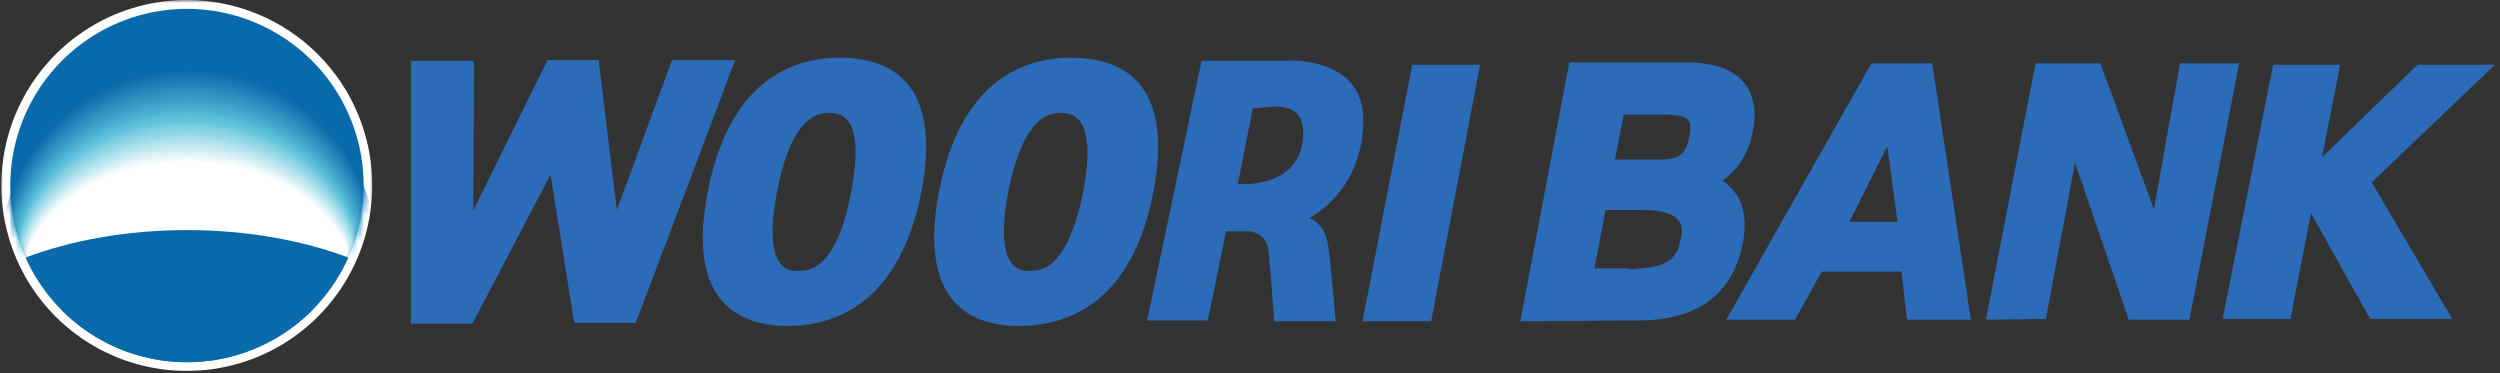 <svg viewBox="0 0 402 60" fill="none" xmlns="http://www.w3.org/2000/svg">
<rect x="0" y="0" width="402" height="60" fill="#333333" stroke="none"/>
<g clip-path="url(#clip0_1_310)">
<mask id="mask0_1_310" style="mask-type:luminance" maskUnits="userSpaceOnUse" x="0" y="0" width="60" height="60">
<path d="M60 0H0V60H60V0Z" fill="white"/>
</mask>
<g mask="url(#mask0_1_310)">
<path d="M59.856 29.823C59.856 35.722 58.107 41.488 54.829 46.393C51.551 51.297 46.893 55.12 41.443 57.377C35.992 59.633 29.995 60.223 24.209 59.071C18.424 57.919 13.11 55.077 8.94 50.904C4.77 46.732 1.931 41.416 0.782 35.63C-0.367 29.844 0.226 23.847 2.486 18.398C4.746 12.949 8.571 8.293 13.478 5.018C18.384 1.743 24.152 -0.003 30.051 4.7915e-06C37.958 0.003 45.539 3.147 51.129 8.74C56.718 14.332 59.858 21.916 59.856 29.823Z" fill="white"/>
<path d="M30.072 58.246C35.691 58.245 41.182 56.577 45.853 53.455C50.525 50.332 54.165 45.894 56.314 40.703C58.463 35.511 59.025 29.799 57.928 24.289C56.831 18.778 54.125 13.717 50.152 9.744C46.178 5.771 41.116 3.066 35.606 1.97C30.095 0.874 24.383 1.436 19.192 3.586C14.001 5.736 9.564 9.377 6.442 14.049C3.32 18.72 1.653 24.212 1.652 29.831C1.65 33.563 2.384 37.26 3.812 40.708C5.24 44.157 7.333 47.29 9.973 49.929C12.612 52.568 15.746 54.661 19.194 56.088C22.643 57.515 26.34 58.249 30.072 58.246Z" fill="#0869AB"/>
<mask id="mask1_1_310" style="mask-type:luminance" maskUnits="userSpaceOnUse" x="1" y="1" width="58" height="58">
<path d="M1.652 29.844C1.651 35.462 3.317 40.955 6.437 45.627C9.558 50.299 13.994 53.94 19.184 56.091C24.375 58.242 30.086 58.805 35.597 57.71C41.108 56.615 46.17 53.91 50.143 49.938C54.116 45.965 56.822 40.904 57.919 35.394C59.016 29.884 58.455 24.172 56.305 18.981C54.156 13.79 50.516 9.353 45.845 6.231C41.174 3.109 35.682 1.442 30.063 1.441C26.333 1.44 22.639 2.174 19.192 3.6C15.745 5.027 12.613 7.119 9.974 9.757C7.336 12.394 5.243 15.526 3.815 18.972C2.387 22.419 1.652 26.113 1.652 29.844Z" fill="white"/>
</mask>
<g mask="url(#mask1_1_310)">
<path d="M30.313 43.534C42.811 43.534 53.501 47.024 58.103 51.963C59.668 48.336 60.474 44.426 60.469 40.475C60.469 24.16 46.948 10.969 30.313 10.969C13.678 10.969 0.177 24.173 0.177 40.483C0.177 44.431 0.983 48.338 2.548 51.963C7.141 47.028 17.844 43.534 30.313 43.534Z" fill="#0869AB"/>
<path d="M30.313 43.568C42.778 43.568 53.442 47.028 58.027 51.93C59.593 48.33 60.397 44.446 60.389 40.521C60.389 24.342 46.918 11.214 30.313 11.214C13.707 11.214 0.249 24.351 0.249 40.53C0.246 44.455 1.053 48.339 2.62 51.938C7.196 47.028 17.869 43.568 30.313 43.568Z" fill="#0D6BAD"/>
<path d="M30.313 43.597C42.748 43.597 53.383 47.032 57.959 51.883C59.517 48.32 60.318 44.473 60.313 40.584C60.313 24.528 46.876 11.472 30.313 11.472C13.749 11.472 0.313 24.541 0.313 40.589C0.313 44.477 1.119 48.322 2.679 51.883C7.238 47.028 17.89 43.597 30.3 43.597" fill="#0F6EAD"/>
<path d="M30.313 43.648C42.718 43.648 53.324 47.053 57.887 51.87C59.439 48.336 60.238 44.517 60.232 40.656C60.232 24.739 46.834 11.742 30.313 11.742C13.792 11.742 0.406 24.748 0.406 40.665C0.407 44.523 1.211 48.34 2.768 51.87C7.306 47.028 17.924 43.648 30.313 43.648Z" fill="#1270B0"/>
<path d="M30.313 43.648C42.684 43.648 53.269 47.028 57.816 51.803C59.359 48.302 60.153 44.517 60.148 40.69C60.148 24.904 46.779 11.958 30.3 11.958C13.821 11.958 0.469 24.896 0.469 40.69C0.469 44.516 1.269 48.3 2.818 51.799C7.365 47.028 17.949 43.648 30.313 43.648Z" fill="#1473B2"/>
<path d="M30.313 43.694C42.651 43.694 53.206 47.041 57.739 51.782C59.284 48.311 60.081 44.553 60.076 40.754C60.076 25.094 46.745 12.232 30.308 12.232C13.872 12.232 0.558 25.107 0.558 40.762C0.559 44.56 1.358 48.316 2.903 51.786C7.424 47.045 17.992 43.699 30.308 43.699" fill="#1775B2"/>
<path d="M30.313 43.724C42.621 43.724 53.13 47.045 57.672 51.752C59.212 48.311 60.007 44.583 60.004 40.813C60.004 25.289 46.703 12.503 30.313 12.503C13.922 12.503 0.638 25.314 0.638 40.838C0.64 44.607 1.436 48.333 2.975 51.773C7.492 47.07 18.025 43.745 30.313 43.745" fill="#1A78B5"/>
<path d="M30.287 43.758C42.562 43.758 53.062 47.049 57.575 51.71C59.109 48.299 59.899 44.599 59.89 40.859C59.89 25.466 46.627 12.731 30.275 12.731C13.922 12.731 0.697 25.479 0.697 40.872C0.697 44.61 1.493 48.304 3.034 51.71C7.538 47.062 18.047 43.758 30.296 43.758" fill="#1C7AB5"/>
<path d="M30.287 43.787C42.541 43.787 53.003 47.049 57.499 51.668C59.038 48.292 59.832 44.624 59.827 40.914C59.827 25.656 46.597 12.98 30.287 12.98C13.977 12.98 0.765 25.656 0.765 40.922C0.762 44.632 1.556 48.3 3.093 51.676C7.585 47.053 18.063 43.796 30.283 43.796" fill="#1C7DB8"/>
<path d="M30.283 43.821C42.494 43.821 52.939 47.058 57.427 51.638C58.958 48.293 59.749 44.657 59.746 40.977C59.746 25.846 46.547 13.234 30.283 13.234C14.02 13.234 0.837 25.855 0.837 40.977C0.837 44.657 1.63 48.292 3.161 51.638C7.644 47.058 18.101 43.821 30.283 43.821Z" fill="#1F80B8"/>
<path d="M30.279 43.851C42.461 43.851 52.88 47.058 57.355 51.596C58.882 48.283 59.67 44.679 59.666 41.032C59.666 26.032 46.508 13.487 30.279 13.487C14.049 13.487 0.908 26.041 0.908 41.037C0.91 44.684 1.701 48.288 3.228 51.6C7.699 47.062 18.127 43.855 30.27 43.855" fill="#2182BA"/>
<path d="M30.27 43.885C42.414 43.885 52.808 47.062 57.27 51.562C58.794 48.28 59.583 44.706 59.582 41.087C59.582 26.218 46.453 13.737 30.275 13.737C14.096 13.737 0.985 26.227 0.985 41.113C0.984 44.73 1.773 48.303 3.296 51.583C7.749 47.083 18.152 43.906 30.27 43.906" fill="#2485BA"/>
<path d="M30.27 43.914C42.385 43.914 52.749 47.062 57.199 51.52C58.721 48.269 59.507 44.723 59.501 41.134C59.501 26.4 46.403 13.986 30.275 13.986C14.146 13.986 1.061 26.408 1.061 41.138C1.064 44.726 1.853 48.269 3.372 51.52C7.813 47.058 18.19 43.914 30.279 43.914" fill="#298ABD"/>
<path d="M30.266 43.948C42.346 43.948 52.682 47.066 57.123 51.49C58.637 48.27 59.421 44.755 59.417 41.197C59.417 26.59 46.365 14.244 30.262 14.244C14.159 14.244 1.107 26.603 1.107 41.197C1.108 44.755 1.893 48.27 3.406 51.49C7.842 47.066 18.194 43.948 30.241 43.948" fill="#2B8CBF"/>
<path d="M30.262 43.977C42.313 43.977 52.623 47.07 57.051 51.452C58.56 48.264 59.34 44.779 59.337 41.252C59.337 26.78 46.318 14.497 30.262 14.497C14.206 14.497 1.2 26.789 1.2 41.252C1.202 44.78 1.986 48.263 3.494 51.452C7.918 47.07 18.241 43.977 30.258 43.977" fill="#2E8FBF"/>
<path d="M30.258 44.011C42.275 44.011 52.559 47.075 56.975 51.418C58.482 48.261 59.263 44.806 59.261 41.307C59.261 26.966 46.276 14.751 30.258 14.751C14.239 14.751 1.276 26.979 1.276 41.316C1.277 44.811 2.058 48.263 3.562 51.418C7.969 47.075 18.266 44.011 30.258 44.011Z" fill="#2E91C2"/>
<path d="M30.253 44.041C42.241 44.041 52.496 47.075 56.899 51.376C58.401 48.252 59.18 44.829 59.176 41.362C59.176 27.156 46.221 15 30.253 15C14.286 15 1.348 27.169 1.348 41.362C1.349 44.829 2.131 48.252 3.634 51.376C8.032 47.075 18.3 44.041 30.253 44.041Z" fill="#3394C2"/>
<path d="M30.249 44.07C42.203 44.07 52.432 47.079 56.822 51.338C58.325 48.245 59.103 44.851 59.1 41.413C59.1 27.338 46.183 15.249 30.253 15.249C14.324 15.249 1.424 27.342 1.424 41.417C1.422 44.855 2.198 48.25 3.693 51.346C8.083 47.083 18.317 44.079 30.245 44.079" fill="#3396C2"/>
<path d="M30.245 44.108C42.165 44.108 52.369 47.066 56.742 51.292C58.241 48.232 59.017 44.87 59.011 41.463C59.011 27.52 46.132 15.494 30.241 15.494C14.349 15.494 1.508 27.52 1.508 41.463C1.511 44.87 2.29 48.231 3.786 51.292C8.159 47.066 18.368 44.108 30.262 44.108" fill="#3699C4"/>
<path d="M30.241 44.138C42.135 44.138 52.31 47.096 56.67 51.275C58.165 48.246 58.94 44.913 58.935 41.535C58.935 27.718 46.09 15.761 30.241 15.761C14.392 15.761 1.58 27.723 1.58 41.535C1.583 44.904 2.354 48.228 3.837 51.254C8.197 47.066 18.384 44.117 30.241 44.117" fill="#389CC7"/>
<path d="M30.237 44.172C42.097 44.172 52.242 47.096 56.59 51.237C58.08 48.239 58.855 44.938 58.855 41.59C58.855 27.904 46.039 16.014 30.237 16.014C14.434 16.014 1.639 27.913 1.639 41.59C1.64 44.943 2.415 48.25 3.904 51.254C8.256 47.113 18.41 44.189 30.241 44.189" fill="#3DA1C9"/>
<path d="M30.237 44.206C42.068 44.206 52.208 47.096 56.518 51.199C58.006 48.234 58.779 44.962 58.775 41.645C58.775 28.094 45.997 16.263 30.237 16.263C14.476 16.263 1.716 28.094 1.716 41.645C1.718 44.961 2.489 48.231 3.968 51.199C8.311 47.096 18.439 44.206 30.237 44.206Z" fill="#40A3C9"/>
<path d="M30.228 44.235C42.021 44.235 52.12 47.096 56.425 51.165C57.905 48.229 58.675 44.987 58.673 41.7C58.673 28.28 45.934 16.513 30.211 16.513C14.489 16.513 1.77 28.28 1.77 41.7C1.771 44.987 2.541 48.228 4.018 51.165C8.349 47.1 18.452 44.235 30.215 44.235" fill="#42A6CC"/>
<path d="M30.228 44.265C41.992 44.265 52.056 47.1 56.37 51.118C57.848 48.217 58.615 45.006 58.61 41.751C58.61 28.462 45.904 16.758 30.228 16.758C14.552 16.758 1.868 28.462 1.868 41.746C1.867 45.003 2.634 48.214 4.107 51.118C8.421 47.096 18.499 44.265 30.228 44.265Z" fill="#45A8CC"/>
<path d="M30.22 44.299C41.954 44.299 51.989 47.1 56.294 51.089C57.769 48.212 58.536 45.025 58.53 41.793C58.53 28.635 45.853 16.999 30.22 16.999C14.586 16.999 1.931 28.639 1.931 41.793C1.929 45.025 2.695 48.211 4.166 51.089C8.472 47.1 18.532 44.299 30.215 44.299" fill="#47ABCF"/>
<path d="M30.22 44.332C41.92 44.332 51.934 47.108 56.218 51.055C57.689 48.216 58.456 45.066 58.453 41.869C58.453 28.842 45.816 17.273 30.22 17.273C14.624 17.273 2.003 28.859 2.003 41.865C2.006 45.061 2.773 48.21 4.238 51.051C8.523 47.108 18.545 44.328 30.215 44.328" fill="#4AADD1"/>
<path d="M30.215 44.362C41.882 44.362 51.866 47.113 56.142 51.017C57.61 48.212 58.375 45.093 58.373 41.928C58.373 29.032 45.765 17.523 30.215 17.523C14.666 17.523 2.079 29.032 2.079 41.92C2.083 45.087 2.848 48.207 4.31 51.017C8.586 47.113 18.583 44.362 30.215 44.362Z" fill="#4AB0D1"/>
<path d="M30.211 44.396C41.844 44.396 51.807 47.113 56.07 50.983C57.533 48.2 58.294 45.102 58.289 41.958C58.289 29.197 45.718 17.755 30.211 17.755C14.704 17.755 2.155 29.197 2.155 41.953C2.158 45.092 2.92 48.182 4.377 50.962C8.645 47.092 18.608 44.375 30.211 44.375" fill="#4FB2D4"/>
<path d="M30.207 44.425C41.806 44.425 51.756 47.117 55.982 50.945C57.442 48.202 58.203 45.141 58.2 42.034C58.2 29.4 45.663 18.025 30.199 18.025C14.734 18.025 2.218 29.4 2.218 42.029C2.221 45.137 2.981 48.197 4.432 50.945C8.692 47.117 18.63 44.425 30.207 44.425Z" fill="#54BAD6"/>
<path d="M30.203 44.459C41.772 44.459 51.68 47.121 55.91 50.907C57.365 48.197 58.127 45.169 58.124 42.093C58.124 29.594 45.625 18.283 30.203 18.283C14.78 18.283 2.316 29.594 2.316 42.093C2.317 45.169 3.076 48.198 4.525 50.911C8.751 47.108 18.684 44.463 30.22 44.463" fill="#54BDD6"/>
<path d="M30.199 44.493C41.734 44.493 51.617 47.125 55.842 50.873C57.292 48.194 58.052 45.195 58.052 42.148C58.052 29.776 45.587 18.532 30.203 18.532C14.818 18.532 2.375 29.776 2.375 42.139C2.378 45.188 3.136 48.188 4.58 50.873C8.806 47.125 18.697 44.493 30.203 44.493" fill="#59BFD9"/>
<path d="M30.194 44.523C41.7 44.523 51.549 47.125 55.762 50.835C57.209 48.188 57.965 45.219 57.963 42.203C57.963 29.949 45.532 18.786 30.19 18.786C14.848 18.786 2.425 29.966 2.425 42.194C2.427 45.212 3.182 48.183 4.623 50.835C8.848 47.125 18.701 44.523 30.173 44.523" fill="#59C2D9"/>
<path d="M30.194 44.594C41.679 44.594 51.524 47.184 55.732 50.865C57.175 48.236 57.931 45.286 57.93 42.287C57.93 30.131 45.516 19.014 30.194 19.014C14.873 19.014 2.485 30.127 2.485 42.283C2.49 45.282 3.245 48.232 4.682 50.865C8.907 47.184 18.744 44.594 30.199 44.594" fill="#5EC2DB"/>
<path d="M30.194 44.666C41.666 44.666 51.494 47.239 55.69 50.894C57.134 48.286 57.89 45.353 57.887 42.372C57.887 30.292 45.494 19.242 30.194 19.242C14.894 19.242 2.518 30.296 2.518 42.368C2.524 45.349 3.278 48.281 4.711 50.894C8.937 47.239 18.752 44.666 30.194 44.666Z" fill="#63C4DB"/>
<path d="M30.194 44.738C41.654 44.738 51.465 47.294 55.661 50.928C57.096 48.343 57.851 45.435 57.853 42.477C57.853 30.477 45.473 19.491 30.194 19.491C14.915 19.491 2.561 30.477 2.561 42.473C2.567 45.429 3.32 48.336 4.749 50.924C8.954 47.294 18.773 44.734 30.194 44.734" fill="#69C7DE"/>
<path d="M30.194 44.81C41.637 44.81 51.439 47.345 55.623 50.962C57.057 48.392 57.81 45.497 57.811 42.553C57.811 30.63 45.448 19.711 30.19 19.711C14.932 19.711 2.594 30.634 2.594 42.528C2.597 45.475 3.349 48.373 4.779 50.949C8.979 47.337 18.782 44.797 30.19 44.797" fill="#6EC9DE"/>
<path d="M30.194 44.882C41.603 44.882 51.41 47.417 55.589 50.992C57.021 48.44 57.775 45.564 57.778 42.638C57.778 30.807 45.431 19.939 30.194 19.939C14.958 19.939 2.637 30.799 2.637 42.634C2.644 45.561 3.395 48.439 4.821 50.996C9.013 47.404 18.803 44.886 30.199 44.886" fill="#73CCE0"/>
<path d="M30.194 44.958C41.603 44.958 51.376 47.463 55.547 51.025C56.975 48.493 57.727 45.635 57.731 42.727C57.731 30.963 45.397 20.172 30.186 20.172C14.975 20.172 2.67 30.972 2.67 42.722C2.677 45.631 3.429 48.49 4.855 51.025C9.038 47.463 18.799 44.958 30.207 44.958" fill="#7ACFE0"/>
<path d="M30.194 45.03C41.603 45.03 51.351 47.518 55.521 51.059C56.947 48.547 57.699 45.708 57.701 42.82C57.701 31.137 45.389 20.425 30.194 20.425C15 20.425 2.73 31.153 2.73 42.82C2.737 45.709 3.487 48.547 4.906 51.063C9.085 47.523 18.849 45.034 30.215 45.034" fill="#80CFE3"/>
<path d="M30.194 45.101C41.573 45.101 51.321 47.573 55.483 51.089C56.906 48.597 57.657 45.778 57.663 42.908C57.663 31.301 45.363 20.641 30.199 20.641C15.034 20.641 2.734 31.301 2.734 42.896C2.741 45.769 3.491 48.591 4.91 51.089C9.08 47.573 18.854 45.101 30.186 45.101" fill="#85D1E3"/>
<path d="M30.194 45.173C41.561 45.173 51.291 47.628 55.449 51.118C56.87 48.644 57.62 45.842 57.625 42.989C57.625 31.462 45.346 20.865 30.194 20.865C15.042 20.865 2.785 31.462 2.785 42.98C2.791 45.836 3.541 48.641 4.961 51.118C9.123 47.628 18.866 45.173 30.199 45.173" fill="#8AD4E5"/>
<path d="M30.194 45.245C41.539 45.245 51.266 47.683 55.416 51.161C56.834 48.707 57.584 45.924 57.592 43.09C57.592 31.644 45.338 21.118 30.194 21.118C15.051 21.118 2.818 31.652 2.818 43.09C2.827 45.924 3.574 48.707 4.986 51.165C9.148 47.696 18.879 45.249 30.194 45.249" fill="#8FD6E5"/>
<path d="M30.194 45.317C41.527 45.317 51.237 47.738 55.382 51.178C56.799 48.739 57.547 45.97 57.549 43.149C57.549 31.779 45.296 21.317 30.194 21.317C15.093 21.317 2.848 31.817 2.848 43.162C2.856 45.981 3.601 48.749 5.011 51.19C9.165 47.746 18.879 45.325 30.182 45.325" fill="#94D6E8"/>
<path d="M30.194 45.389C41.51 45.389 51.207 47.793 55.348 51.207C56.759 48.793 57.505 46.047 57.511 43.251C57.511 31.961 45.279 21.562 30.194 21.562C15.11 21.562 2.899 31.965 2.899 43.246C2.906 46.046 3.649 48.794 5.054 51.215C9.203 47.797 18.904 45.393 30.194 45.393" fill="#99D9E8"/>
<path d="M30.194 45.461C41.497 45.461 51.178 47.848 55.314 51.241C56.723 48.845 57.469 46.118 57.477 43.339C57.477 32.125 45.262 21.79 30.194 21.79C15.127 21.79 2.932 32.13 2.932 43.339C2.942 46.122 3.686 48.852 5.092 51.254C9.232 47.873 18.921 45.473 30.194 45.473" fill="#9EDBE8"/>
<path d="M30.194 45.532C41.48 45.532 51.152 47.903 55.276 51.27C56.684 48.895 57.43 46.185 57.439 43.424C57.439 32.298 45.241 22.023 30.199 22.023C15.156 22.023 2.975 32.299 2.975 43.42C2.985 46.183 3.728 48.893 5.13 51.275C9.258 47.894 18.942 45.532 30.199 45.532" fill="#A3DEEB"/>
<path d="M30.194 45.608C41.468 45.608 51.127 47.966 55.242 51.304C56.645 48.948 57.391 46.259 57.401 43.517C57.401 32.463 45.22 22.259 30.194 22.259C15.169 22.259 3.008 32.468 3.008 43.513C3.021 46.256 3.763 48.947 5.159 51.309C9.287 47.962 18.959 45.608 30.194 45.608Z" fill="#A8DEED"/>
<path d="M30.194 45.68C41.447 45.68 51.093 48.021 55.209 51.334C56.608 48.997 57.353 46.325 57.363 43.601C57.363 32.615 45.199 22.475 30.194 22.475C15.19 22.475 3.047 32.615 3.047 43.601C3.057 46.328 3.8 49.001 5.197 51.342C9.321 48.021 18.972 45.684 30.194 45.68Z" fill="#B0E3ED"/>
<path d="M30.194 45.761C41.434 45.761 51.063 48.084 55.175 51.376C56.57 49.059 57.313 46.407 57.325 43.703C57.325 32.806 45.178 22.732 30.194 22.732C15.211 22.732 3.08 32.814 3.08 43.694C3.094 46.402 3.835 49.057 5.227 51.38C9.342 48.084 18.985 45.765 30.194 45.761Z" fill="#B5E3ED"/>
<path d="M30.194 45.824C41.417 45.824 51.038 48.131 55.124 51.397C56.515 49.103 57.258 46.475 57.275 43.791C57.275 32.97 45.135 22.96 30.177 22.96C15.22 22.96 3.101 32.979 3.101 43.783C3.117 46.465 3.857 49.093 5.244 51.389C9.355 48.118 18.985 45.816 30.173 45.811" fill="#BAE5F0"/>
<path d="M30.194 45.896C41.404 45.896 51.008 48.186 55.124 51.431C56.513 49.152 57.254 46.537 57.266 43.868C57.266 33.131 45.152 23.184 30.224 23.184C15.296 23.184 3.182 33.135 3.182 43.863C3.188 46.532 3.918 49.149 5.294 51.435C9.401 48.19 19.014 45.9 30.194 45.9" fill="#BFE8F2"/>
<path d="M30.194 45.968C41.387 45.968 50.979 48.245 55.065 51.461C56.455 49.202 57.198 46.604 57.211 43.952C57.211 33.291 45.11 23.417 30.194 23.417C15.279 23.417 3.19 33.304 3.19 43.952C3.207 46.604 3.947 49.201 5.328 51.465C9.431 48.241 19.035 45.972 30.194 45.972" fill="#C4E8F2"/>
<path d="M30.194 46.039C41.375 46.039 50.949 48.296 55.035 51.49C56.421 49.252 57.162 46.674 57.178 44.041C57.178 33.477 45.093 23.645 30.194 23.645C15.296 23.645 3.232 33.465 3.232 44.041C3.243 46.672 3.973 49.249 5.345 51.494C9.439 48.296 19.031 46.039 30.173 46.039" fill="#C9EBF2"/>
<path d="M30.194 46.111C41.354 46.111 50.924 48.346 55.001 51.524C56.372 49.3 57.103 46.742 57.114 44.13C57.114 33.63 45.047 23.878 30.173 23.878C15.3 23.878 3.27 33.634 3.27 44.125C3.282 46.74 4.013 49.301 5.383 51.528C9.473 48.351 19.052 46.115 30.182 46.111" fill="#CFEDF5"/>
<path d="M30.194 46.183C41.341 46.183 50.899 48.406 54.968 51.553C56.337 49.351 57.068 46.812 57.08 44.218C57.08 33.79 45.025 24.106 30.177 24.106C15.33 24.106 3.313 33.803 3.313 44.214C3.326 46.811 4.057 49.355 5.425 51.562C9.507 48.41 19.073 46.191 30.19 46.187" fill="#D4F0F5"/>
<path d="M30.194 46.259C41.32 46.259 50.865 48.465 54.93 51.587C56.297 49.404 57.029 46.883 57.042 44.307C57.042 33.968 45.008 24.342 30.177 24.342C15.347 24.342 3.325 33.968 3.325 44.303C3.337 46.882 4.068 49.406 5.438 51.592C9.507 48.465 19.065 46.263 30.165 46.259" fill="#D9F2F5"/>
<path d="M30.194 46.331C41.311 46.331 50.839 48.52 54.896 51.621C56.263 49.46 56.995 46.958 57.008 44.4C57.008 34.137 44.987 24.575 30.177 24.575C15.368 24.575 3.368 34.137 3.368 44.392C3.382 46.953 4.114 49.459 5.48 51.625C9.554 48.524 19.09 46.335 30.173 46.335" fill="#DEF2F7"/>
<path d="M30.194 46.403C41.294 46.403 50.81 48.575 54.862 51.651C56.228 49.503 56.961 47.013 56.975 44.468C56.975 34.289 44.975 24.79 30.186 24.79C15.397 24.79 3.423 34.301 3.423 44.493C3.439 47.038 4.171 49.527 5.535 51.676C9.596 48.596 19.124 46.428 30.19 46.424" fill="#E5F5FA"/>
<path d="M30.194 46.475C41.278 46.475 50.78 48.63 54.824 51.68C56.188 49.558 56.92 47.092 56.937 44.569C56.937 34.466 44.949 25.035 30.186 25.035C15.422 25.035 3.448 34.47 3.448 44.565C3.467 47.09 4.199 49.558 5.561 51.684C9.617 48.63 19.132 46.475 30.186 46.475" fill="#EBF7FA"/>
<path d="M30.194 46.547C41.261 46.547 50.751 48.689 54.79 51.71C56.151 49.606 56.884 47.159 56.903 44.654C56.903 34.627 44.932 25.263 30.186 25.263C15.439 25.263 3.49 34.631 3.49 44.649C3.511 47.157 4.244 49.607 5.603 51.714C9.651 48.684 19.158 46.547 30.194 46.542" fill="#F0FAFC"/>
<path d="M30.194 46.606C41.244 46.606 50.725 48.718 54.756 51.727C56.113 49.645 56.846 47.218 56.869 44.734C56.869 34.787 44.916 25.487 30.19 25.487C15.465 25.487 3.532 34.783 3.532 44.725C3.556 47.215 4.289 49.647 5.645 51.735C9.689 48.727 19.166 46.606 30.203 46.606" fill="#F5FAFC"/>
<path d="M30.194 46.69C41.227 46.69 50.696 48.803 54.727 51.761C56.082 49.695 56.815 47.284 56.839 44.814C56.839 34.948 44.907 25.711 30.22 25.711C15.532 25.711 3.6 34.952 3.6 44.81C3.624 47.281 4.357 49.694 5.713 51.761C9.752 48.778 19.234 46.69 30.22 46.69" fill="#FAFCFF"/>
<path d="M30.194 46.762C41.218 46.762 50.666 48.853 54.701 51.807C56.054 49.763 56.788 47.371 56.814 44.92C56.814 35.125 44.894 25.956 30.194 25.956C15.494 25.956 3.613 35.138 3.613 44.916C3.634 47.37 4.368 49.766 5.725 51.811C9.756 48.853 19.217 46.766 30.207 46.762" fill="white"/>
</g>
<mask id="mask2_1_310" style="mask-type:luminance" maskUnits="userSpaceOnUse" x="1" y="1" width="58" height="58">
<path d="M1.652 29.844C1.651 35.462 3.317 40.955 6.437 45.627C9.558 50.299 13.994 53.94 19.184 56.091C24.375 58.242 30.086 58.805 35.597 57.71C41.108 56.615 46.17 53.91 50.143 49.938C54.116 45.965 56.822 40.904 57.919 35.394C59.016 29.884 58.455 24.172 56.305 18.981C54.156 13.79 50.516 9.353 45.845 6.231C41.174 3.109 35.682 1.442 30.063 1.441C26.333 1.44 22.639 2.174 19.192 3.6C15.745 5.027 12.613 7.119 9.974 9.757C7.336 12.394 5.243 15.526 3.815 18.972C2.387 22.419 1.652 26.113 1.652 29.844Z" fill="white"/>
</mask>
<g mask="url(#mask2_1_310)">
<path d="M30.313 43.534C42.811 43.534 53.501 47.024 58.103 51.963C59.668 48.336 60.474 44.426 60.469 40.475C60.469 24.16 46.948 10.969 30.313 10.969C13.678 10.969 0.177 24.173 0.177 40.483C0.177 44.431 0.983 48.338 2.548 51.963C7.141 47.028 17.844 43.534 30.313 43.534Z" fill="#0869AB"/>
<path d="M30.313 43.568C42.778 43.568 53.442 47.028 58.027 51.93C59.593 48.33 60.397 44.446 60.389 40.521C60.389 24.342 46.918 11.214 30.313 11.214C13.707 11.214 0.249 24.351 0.249 40.53C0.246 44.455 1.053 48.339 2.62 51.938C7.196 47.028 17.869 43.568 30.313 43.568Z" fill="#0D6BAD"/>
<path d="M30.313 43.597C42.748 43.597 53.383 47.032 57.959 51.883C59.517 48.32 60.318 44.473 60.313 40.584C60.313 24.528 46.876 11.472 30.313 11.472C13.749 11.472 0.313 24.541 0.313 40.589C0.313 44.477 1.119 48.322 2.679 51.883C7.238 47.028 17.89 43.597 30.3 43.597" fill="#0F6EAD"/>
<path d="M30.313 43.648C42.718 43.648 53.324 47.053 57.887 51.87C59.439 48.336 60.238 44.517 60.232 40.656C60.232 24.739 46.834 11.742 30.313 11.742C13.792 11.742 0.406 24.748 0.406 40.665C0.407 44.523 1.211 48.34 2.768 51.87C7.306 47.028 17.924 43.648 30.313 43.648Z" fill="#1270B0"/>
<path d="M30.313 43.648C42.684 43.648 53.269 47.028 57.816 51.803C59.359 48.302 60.153 44.517 60.148 40.69C60.148 24.904 46.779 11.958 30.3 11.958C13.821 11.958 0.469 24.896 0.469 40.69C0.469 44.516 1.269 48.3 2.818 51.799C7.365 47.028 17.949 43.648 30.313 43.648Z" fill="#1473B2"/>
<path d="M30.313 43.694C42.651 43.694 53.206 47.041 57.739 51.782C59.284 48.311 60.081 44.553 60.076 40.754C60.076 25.094 46.745 12.232 30.308 12.232C13.872 12.232 0.558 25.107 0.558 40.762C0.559 44.56 1.358 48.316 2.903 51.786C7.424 47.045 17.992 43.699 30.308 43.699" fill="#1775B2"/>
<path d="M30.313 43.724C42.621 43.724 53.13 47.045 57.672 51.752C59.212 48.311 60.007 44.583 60.004 40.813C60.004 25.289 46.703 12.503 30.313 12.503C13.922 12.503 0.638 25.314 0.638 40.838C0.64 44.607 1.436 48.333 2.975 51.773C7.492 47.07 18.025 43.745 30.313 43.745" fill="#1A78B5"/>
<path d="M30.287 43.758C42.562 43.758 53.062 47.049 57.575 51.71C59.109 48.299 59.899 44.599 59.89 40.859C59.89 25.466 46.627 12.731 30.275 12.731C13.922 12.731 0.697 25.479 0.697 40.872C0.697 44.61 1.493 48.304 3.034 51.71C7.538 47.062 18.047 43.758 30.296 43.758" fill="#1C7AB5"/>
<path d="M30.287 43.787C42.541 43.787 53.003 47.049 57.499 51.668C59.038 48.292 59.832 44.624 59.827 40.914C59.827 25.656 46.597 12.98 30.287 12.98C13.977 12.98 0.765 25.656 0.765 40.922C0.762 44.632 1.556 48.3 3.093 51.676C7.585 47.053 18.063 43.796 30.283 43.796" fill="#1C7DB8"/>
<path d="M30.283 43.821C42.494 43.821 52.939 47.058 57.427 51.638C58.958 48.293 59.749 44.657 59.746 40.977C59.746 25.846 46.547 13.234 30.283 13.234C14.02 13.234 0.837 25.855 0.837 40.977C0.837 44.657 1.63 48.292 3.161 51.638C7.644 47.058 18.101 43.821 30.283 43.821Z" fill="#1F80B8"/>
<path d="M30.279 43.851C42.461 43.851 52.88 47.058 57.355 51.596C58.882 48.283 59.67 44.679 59.666 41.032C59.666 26.032 46.508 13.487 30.279 13.487C14.049 13.487 0.908 26.041 0.908 41.037C0.91 44.684 1.701 48.288 3.228 51.6C7.699 47.062 18.127 43.855 30.27 43.855" fill="#2182BA"/>
<path d="M30.27 43.885C42.414 43.885 52.808 47.062 57.27 51.562C58.794 48.28 59.583 44.706 59.582 41.087C59.582 26.218 46.453 13.737 30.275 13.737C14.096 13.737 0.985 26.227 0.985 41.113C0.984 44.73 1.773 48.303 3.296 51.583C7.749 47.083 18.152 43.906 30.27 43.906" fill="#2485BA"/>
<path d="M30.27 43.914C42.385 43.914 52.749 47.062 57.199 51.52C58.721 48.269 59.507 44.723 59.501 41.134C59.501 26.4 46.403 13.986 30.275 13.986C14.146 13.986 1.061 26.408 1.061 41.138C1.064 44.726 1.853 48.269 3.372 51.52C7.813 47.058 18.19 43.914 30.279 43.914" fill="#298ABD"/>
<path d="M30.266 43.948C42.346 43.948 52.682 47.066 57.123 51.49C58.637 48.27 59.421 44.755 59.417 41.197C59.417 26.59 46.365 14.244 30.262 14.244C14.159 14.244 1.107 26.603 1.107 41.197C1.108 44.755 1.893 48.27 3.406 51.49C7.842 47.066 18.194 43.948 30.241 43.948" fill="#2B8CBF"/>
<path d="M30.262 43.977C42.313 43.977 52.623 47.07 57.051 51.452C58.56 48.264 59.34 44.779 59.337 41.252C59.337 26.78 46.318 14.497 30.262 14.497C14.206 14.497 1.2 26.789 1.2 41.252C1.202 44.78 1.986 48.263 3.494 51.452C7.918 47.07 18.241 43.977 30.258 43.977" fill="#2E8FBF"/>
<path d="M30.258 44.011C42.275 44.011 52.559 47.075 56.975 51.418C58.482 48.261 59.263 44.806 59.261 41.307C59.261 26.966 46.276 14.751 30.258 14.751C14.239 14.751 1.276 26.979 1.276 41.316C1.277 44.811 2.058 48.263 3.562 51.418C7.969 47.075 18.266 44.011 30.258 44.011Z" fill="#2E91C2"/>
<path d="M30.253 44.041C42.241 44.041 52.496 47.075 56.899 51.376C58.401 48.252 59.18 44.829 59.176 41.362C59.176 27.156 46.221 15 30.253 15C14.286 15 1.348 27.169 1.348 41.362C1.349 44.829 2.131 48.252 3.634 51.376C8.032 47.075 18.3 44.041 30.253 44.041Z" fill="#3394C2"/>
<path d="M30.249 44.07C42.203 44.07 52.432 47.079 56.822 51.338C58.325 48.245 59.103 44.851 59.1 41.413C59.1 27.338 46.183 15.249 30.253 15.249C14.324 15.249 1.424 27.342 1.424 41.417C1.422 44.855 2.198 48.25 3.693 51.346C8.083 47.083 18.317 44.079 30.245 44.079" fill="#3396C2"/>
<path d="M30.245 44.108C42.165 44.108 52.369 47.066 56.742 51.292C58.241 48.232 59.017 44.87 59.011 41.463C59.011 27.52 46.132 15.494 30.241 15.494C14.349 15.494 1.508 27.52 1.508 41.463C1.511 44.87 2.29 48.231 3.786 51.292C8.159 47.066 18.368 44.108 30.262 44.108" fill="#3699C4"/>
<path d="M30.241 44.138C42.135 44.138 52.31 47.096 56.67 51.275C58.165 48.246 58.94 44.913 58.935 41.535C58.935 27.718 46.09 15.761 30.241 15.761C14.392 15.761 1.58 27.723 1.58 41.535C1.583 44.904 2.354 48.228 3.837 51.254C8.197 47.066 18.384 44.117 30.241 44.117" fill="#389CC7"/>
<path d="M30.237 44.172C42.097 44.172 52.242 47.096 56.59 51.237C58.08 48.239 58.855 44.938 58.855 41.59C58.855 27.904 46.039 16.014 30.237 16.014C14.434 16.014 1.639 27.913 1.639 41.59C1.64 44.943 2.415 48.25 3.904 51.254C8.256 47.113 18.41 44.189 30.241 44.189" fill="#3DA1C9"/>
<path d="M30.237 44.206C42.068 44.206 52.208 47.096 56.518 51.199C58.006 48.234 58.779 44.962 58.775 41.645C58.775 28.094 45.997 16.263 30.237 16.263C14.476 16.263 1.716 28.094 1.716 41.645C1.718 44.961 2.489 48.231 3.968 51.199C8.311 47.096 18.439 44.206 30.237 44.206Z" fill="#40A3C9"/>
<path d="M30.228 44.235C42.021 44.235 52.12 47.096 56.425 51.165C57.905 48.229 58.675 44.987 58.673 41.7C58.673 28.28 45.934 16.513 30.211 16.513C14.489 16.513 1.77 28.28 1.77 41.7C1.771 44.987 2.541 48.228 4.018 51.165C8.349 47.1 18.452 44.235 30.215 44.235" fill="#42A6CC"/>
<path d="M30.228 44.265C41.992 44.265 52.056 47.1 56.37 51.118C57.848 48.217 58.615 45.006 58.61 41.751C58.61 28.462 45.904 16.758 30.228 16.758C14.552 16.758 1.868 28.462 1.868 41.746C1.867 45.003 2.634 48.214 4.107 51.118C8.421 47.096 18.499 44.265 30.228 44.265Z" fill="#45A8CC"/>
<path d="M30.22 44.299C41.954 44.299 51.989 47.1 56.294 51.089C57.769 48.212 58.536 45.025 58.53 41.793C58.53 28.635 45.853 16.999 30.22 16.999C14.586 16.999 1.931 28.639 1.931 41.793C1.929 45.025 2.695 48.211 4.166 51.089C8.472 47.1 18.532 44.299 30.215 44.299" fill="#47ABCF"/>
<path d="M30.22 44.332C41.92 44.332 51.934 47.108 56.218 51.055C57.689 48.216 58.456 45.066 58.453 41.869C58.453 28.842 45.816 17.273 30.22 17.273C14.624 17.273 2.003 28.859 2.003 41.865C2.006 45.061 2.773 48.21 4.238 51.051C8.523 47.108 18.545 44.328 30.215 44.328" fill="#4AADD1"/>
<path d="M30.215 44.362C41.882 44.362 51.866 47.113 56.142 51.017C57.61 48.212 58.375 45.093 58.373 41.928C58.373 29.032 45.765 17.523 30.215 17.523C14.666 17.523 2.079 29.032 2.079 41.92C2.083 45.087 2.848 48.207 4.31 51.017C8.586 47.113 18.583 44.362 30.215 44.362Z" fill="#4AB0D1"/>
<path d="M30.211 44.396C41.844 44.396 51.807 47.113 56.07 50.983C57.533 48.2 58.294 45.102 58.289 41.958C58.289 29.197 45.718 17.755 30.211 17.755C14.704 17.755 2.155 29.197 2.155 41.953C2.158 45.092 2.92 48.182 4.377 50.962C8.645 47.092 18.608 44.375 30.211 44.375" fill="#4FB2D4"/>
<path d="M30.207 44.425C41.806 44.425 51.756 47.117 55.982 50.945C57.442 48.202 58.203 45.141 58.2 42.034C58.2 29.4 45.663 18.025 30.199 18.025C14.734 18.025 2.218 29.4 2.218 42.029C2.221 45.137 2.981 48.197 4.432 50.945C8.692 47.117 18.63 44.425 30.207 44.425Z" fill="#54BAD6"/>
<path d="M30.203 44.459C41.772 44.459 51.68 47.121 55.91 50.907C57.365 48.197 58.127 45.169 58.124 42.093C58.124 29.594 45.625 18.283 30.203 18.283C14.78 18.283 2.316 29.594 2.316 42.093C2.317 45.169 3.076 48.198 4.525 50.911C8.751 47.108 18.684 44.463 30.22 44.463" fill="#54BDD6"/>
<path d="M30.199 44.493C41.734 44.493 51.617 47.125 55.842 50.873C57.292 48.194 58.052 45.195 58.052 42.148C58.052 29.776 45.587 18.532 30.203 18.532C14.818 18.532 2.375 29.776 2.375 42.139C2.378 45.188 3.136 48.188 4.58 50.873C8.806 47.125 18.697 44.493 30.203 44.493" fill="#59BFD9"/>
<path d="M30.194 44.523C41.7 44.523 51.549 47.125 55.762 50.835C57.209 48.188 57.965 45.219 57.963 42.203C57.963 29.949 45.532 18.786 30.19 18.786C14.848 18.786 2.425 29.966 2.425 42.194C2.427 45.212 3.182 48.183 4.623 50.835C8.848 47.125 18.701 44.523 30.173 44.523" fill="#59C2D9"/>
<path d="M30.194 44.594C41.679 44.594 51.524 47.184 55.732 50.865C57.175 48.236 57.931 45.286 57.93 42.287C57.93 30.131 45.516 19.014 30.194 19.014C14.873 19.014 2.485 30.127 2.485 42.283C2.49 45.282 3.245 48.232 4.682 50.865C8.907 47.184 18.744 44.594 30.199 44.594" fill="#5EC2DB"/>
<path d="M30.194 44.666C41.666 44.666 51.494 47.239 55.69 50.894C57.134 48.286 57.89 45.353 57.887 42.372C57.887 30.292 45.494 19.242 30.194 19.242C14.894 19.242 2.518 30.296 2.518 42.368C2.524 45.349 3.278 48.281 4.711 50.894C8.937 47.239 18.752 44.666 30.194 44.666Z" fill="#63C4DB"/>
<path d="M30.194 44.738C41.654 44.738 51.465 47.294 55.661 50.928C57.096 48.343 57.851 45.435 57.853 42.477C57.853 30.477 45.473 19.491 30.194 19.491C14.915 19.491 2.561 30.477 2.561 42.473C2.567 45.429 3.32 48.336 4.749 50.924C8.954 47.294 18.773 44.734 30.194 44.734" fill="#69C7DE"/>
<path d="M30.194 44.81C41.637 44.81 51.439 47.345 55.623 50.962C57.057 48.392 57.81 45.497 57.811 42.553C57.811 30.63 45.448 19.711 30.19 19.711C14.932 19.711 2.594 30.634 2.594 42.528C2.597 45.475 3.349 48.373 4.779 50.949C8.979 47.337 18.782 44.797 30.19 44.797" fill="#6EC9DE"/>
<path d="M30.194 44.882C41.603 44.882 51.41 47.417 55.589 50.992C57.021 48.44 57.775 45.564 57.778 42.638C57.778 30.807 45.431 19.939 30.194 19.939C14.958 19.939 2.637 30.799 2.637 42.634C2.644 45.561 3.395 48.439 4.821 50.996C9.013 47.404 18.803 44.886 30.199 44.886" fill="#73CCE0"/>
<path d="M30.194 44.958C41.603 44.958 51.376 47.463 55.547 51.025C56.975 48.493 57.727 45.635 57.731 42.727C57.731 30.963 45.397 20.172 30.186 20.172C14.975 20.172 2.67 30.972 2.67 42.722C2.677 45.631 3.429 48.49 4.855 51.025C9.038 47.463 18.799 44.958 30.207 44.958" fill="#7ACFE0"/>
<path d="M30.194 45.03C41.603 45.03 51.351 47.518 55.521 51.059C56.947 48.547 57.699 45.708 57.701 42.82C57.701 31.137 45.389 20.425 30.194 20.425C15 20.425 2.73 31.153 2.73 42.82C2.737 45.709 3.487 48.547 4.906 51.063C9.085 47.523 18.849 45.034 30.215 45.034" fill="#80CFE3"/>
<path d="M30.194 45.101C41.573 45.101 51.321 47.573 55.483 51.089C56.906 48.597 57.657 45.778 57.663 42.908C57.663 31.301 45.363 20.641 30.199 20.641C15.034 20.641 2.734 31.301 2.734 42.896C2.741 45.769 3.491 48.591 4.91 51.089C9.08 47.573 18.854 45.101 30.186 45.101" fill="#85D1E3"/>
<path d="M30.194 45.173C41.561 45.173 51.291 47.628 55.449 51.118C56.87 48.644 57.62 45.842 57.625 42.989C57.625 31.462 45.346 20.865 30.194 20.865C15.042 20.865 2.785 31.462 2.785 42.98C2.791 45.836 3.541 48.641 4.961 51.118C9.123 47.628 18.866 45.173 30.199 45.173" fill="#8AD4E5"/>
<path d="M30.194 45.245C41.539 45.245 51.266 47.683 55.416 51.161C56.834 48.707 57.584 45.924 57.592 43.09C57.592 31.644 45.338 21.118 30.194 21.118C15.051 21.118 2.818 31.652 2.818 43.09C2.827 45.924 3.574 48.707 4.986 51.165C9.148 47.696 18.879 45.249 30.194 45.249" fill="#8FD6E5"/>
<path d="M30.194 45.317C41.527 45.317 51.237 47.738 55.382 51.178C56.799 48.739 57.547 45.97 57.549 43.149C57.549 31.779 45.296 21.317 30.194 21.317C15.093 21.317 2.848 31.817 2.848 43.162C2.856 45.981 3.601 48.749 5.011 51.19C9.165 47.746 18.879 45.325 30.182 45.325" fill="#94D6E8"/>
<path d="M30.194 45.389C41.51 45.389 51.207 47.793 55.348 51.207C56.759 48.793 57.505 46.047 57.511 43.251C57.511 31.961 45.279 21.562 30.194 21.562C15.11 21.562 2.899 31.965 2.899 43.246C2.906 46.046 3.649 48.794 5.054 51.215C9.203 47.797 18.904 45.393 30.194 45.393" fill="#99D9E8"/>
<path d="M30.194 45.461C41.497 45.461 51.178 47.848 55.314 51.241C56.723 48.845 57.469 46.118 57.477 43.339C57.477 32.125 45.262 21.79 30.194 21.79C15.127 21.79 2.932 32.13 2.932 43.339C2.942 46.122 3.686 48.852 5.092 51.254C9.232 47.873 18.921 45.473 30.194 45.473" fill="#9EDBE8"/>
<path d="M30.194 45.532C41.48 45.532 51.152 47.903 55.276 51.27C56.684 48.895 57.43 46.185 57.439 43.424C57.439 32.298 45.241 22.023 30.199 22.023C15.156 22.023 2.975 32.299 2.975 43.42C2.985 46.183 3.728 48.893 5.13 51.275C9.258 47.894 18.942 45.532 30.199 45.532" fill="#A3DEEB"/>
<path d="M30.194 45.608C41.468 45.608 51.127 47.966 55.242 51.304C56.645 48.948 57.391 46.259 57.401 43.517C57.401 32.463 45.22 22.259 30.194 22.259C15.169 22.259 3.008 32.468 3.008 43.513C3.021 46.256 3.763 48.947 5.159 51.309C9.287 47.962 18.959 45.608 30.194 45.608Z" fill="#A8DEED"/>
<path d="M30.194 45.68C41.447 45.68 51.093 48.021 55.209 51.334C56.608 48.997 57.353 46.325 57.363 43.601C57.363 32.615 45.199 22.475 30.194 22.475C15.19 22.475 3.047 32.615 3.047 43.601C3.057 46.328 3.8 49.001 5.197 51.342C9.321 48.021 18.972 45.684 30.194 45.68Z" fill="#B0E3ED"/>
<path d="M30.194 45.761C41.434 45.761 51.063 48.084 55.175 51.376C56.57 49.059 57.313 46.407 57.325 43.703C57.325 32.806 45.178 22.732 30.194 22.732C15.211 22.732 3.08 32.814 3.08 43.694C3.094 46.402 3.835 49.057 5.227 51.38C9.342 48.084 18.985 45.765 30.194 45.761Z" fill="#B5E3ED"/>
<path d="M30.194 45.824C41.417 45.824 51.038 48.131 55.124 51.397C56.515 49.103 57.258 46.475 57.275 43.791C57.275 32.97 45.135 22.96 30.177 22.96C15.22 22.96 3.101 32.979 3.101 43.783C3.117 46.465 3.857 49.093 5.244 51.389C9.355 48.118 18.985 45.816 30.173 45.811" fill="#BAE5F0"/>
<path d="M30.194 45.896C41.404 45.896 51.008 48.186 55.124 51.431C56.513 49.152 57.254 46.537 57.266 43.868C57.266 33.131 45.152 23.184 30.224 23.184C15.296 23.184 3.182 33.135 3.182 43.863C3.188 46.532 3.918 49.149 5.294 51.435C9.401 48.19 19.014 45.9 30.194 45.9" fill="#BFE8F2"/>
<path d="M30.194 45.968C41.387 45.968 50.979 48.245 55.065 51.461C56.455 49.202 57.198 46.604 57.211 43.952C57.211 33.291 45.11 23.417 30.194 23.417C15.279 23.417 3.19 33.304 3.19 43.952C3.207 46.604 3.947 49.201 5.328 51.465C9.431 48.241 19.035 45.972 30.194 45.972" fill="#C4E8F2"/>
<path d="M30.194 46.039C41.375 46.039 50.949 48.296 55.035 51.49C56.421 49.252 57.162 46.674 57.178 44.041C57.178 33.477 45.093 23.645 30.194 23.645C15.296 23.645 3.232 33.465 3.232 44.041C3.243 46.672 3.973 49.249 5.345 51.494C9.439 48.296 19.031 46.039 30.173 46.039" fill="#C9EBF2"/>
<path d="M30.194 46.111C41.354 46.111 50.924 48.346 55.001 51.524C56.372 49.3 57.103 46.742 57.114 44.13C57.114 33.63 45.047 23.878 30.173 23.878C15.3 23.878 3.27 33.634 3.27 44.125C3.282 46.74 4.013 49.301 5.383 51.528C9.473 48.351 19.052 46.115 30.182 46.111" fill="#CFEDF5"/>
<path d="M30.194 46.183C41.341 46.183 50.899 48.406 54.968 51.553C56.337 49.351 57.068 46.812 57.08 44.218C57.08 33.79 45.025 24.106 30.177 24.106C15.33 24.106 3.313 33.803 3.313 44.214C3.326 46.811 4.057 49.355 5.425 51.562C9.507 48.41 19.073 46.191 30.19 46.187" fill="#D4F0F5"/>
<path d="M30.194 46.259C41.32 46.259 50.865 48.465 54.93 51.587C56.297 49.404 57.029 46.883 57.042 44.307C57.042 33.968 45.008 24.342 30.177 24.342C15.347 24.342 3.325 33.968 3.325 44.303C3.337 46.882 4.068 49.406 5.438 51.592C9.507 48.465 19.065 46.263 30.165 46.259" fill="#D9F2F5"/>
<path d="M30.194 46.331C41.311 46.331 50.839 48.52 54.896 51.621C56.263 49.46 56.995 46.958 57.008 44.4C57.008 34.137 44.987 24.575 30.177 24.575C15.368 24.575 3.368 34.137 3.368 44.392C3.382 46.953 4.114 49.459 5.48 51.625C9.554 48.524 19.09 46.335 30.173 46.335" fill="#DEF2F7"/>
<path d="M30.194 46.403C41.294 46.403 50.81 48.575 54.862 51.651C56.228 49.503 56.961 47.013 56.975 44.468C56.975 34.289 44.975 24.79 30.186 24.79C15.397 24.79 3.423 34.301 3.423 44.493C3.439 47.038 4.171 49.527 5.535 51.676C9.596 48.596 19.124 46.428 30.19 46.424" fill="#E5F5FA"/>
<path d="M30.194 46.475C41.278 46.475 50.78 48.63 54.824 51.68C56.188 49.558 56.92 47.092 56.937 44.569C56.937 34.466 44.949 25.035 30.186 25.035C15.422 25.035 3.448 34.47 3.448 44.565C3.467 47.09 4.199 49.558 5.561 51.684C9.617 48.63 19.132 46.475 30.186 46.475" fill="#EBF7FA"/>
<path d="M30.194 46.547C41.261 46.547 50.751 48.689 54.79 51.71C56.151 49.606 56.884 47.159 56.903 44.654C56.903 34.627 44.932 25.263 30.186 25.263C15.439 25.263 3.49 34.631 3.49 44.649C3.511 47.157 4.244 49.607 5.603 51.714C9.651 48.684 19.158 46.547 30.194 46.542" fill="#F0FAFC"/>
<path d="M30.194 46.606C41.244 46.606 50.725 48.718 54.756 51.727C56.113 49.645 56.846 47.218 56.869 44.734C56.869 34.787 44.916 25.487 30.19 25.487C15.465 25.487 3.532 34.783 3.532 44.725C3.556 47.215 4.289 49.647 5.645 51.735C9.689 48.727 19.166 46.606 30.203 46.606" fill="#F5FAFC"/>
<path d="M30.194 46.69C41.227 46.69 50.696 48.803 54.727 51.761C56.082 49.695 56.815 47.284 56.839 44.814C56.839 34.948 44.907 25.711 30.22 25.711C15.532 25.711 3.6 34.952 3.6 44.81C3.624 47.281 4.357 49.694 5.713 51.761C9.752 48.778 19.234 46.69 30.22 46.69" fill="#FAFCFF"/>
<path d="M30.194 46.762C41.218 46.762 50.666 48.853 54.701 51.807C56.054 49.763 56.788 47.371 56.814 44.92C56.814 35.125 44.894 25.956 30.194 25.956C15.494 25.956 3.613 35.138 3.613 44.916C3.634 47.37 4.368 49.766 5.725 51.811C9.756 48.853 19.217 46.766 30.207 46.762" fill="white"/>
</g>
<path d="M30.063 37.001C20.421 37.001 11.472 38.641 4.107 41.413C6.347 46.424 9.989 50.68 14.595 53.666C19.201 56.653 24.572 58.242 30.061 58.242C35.55 58.242 40.922 56.653 45.528 53.666C50.133 50.68 53.776 46.424 56.016 41.413C48.634 38.641 39.68 37.001 30.063 37.001Z" fill="#0869AB"/>
</g>
</g>
<g clip-path="url(#clip1_1_310)">
<path fill-rule="evenodd" clip-rule="evenodd" d="M401.17 10.425H388.735L373.382 25.271L376.3 10.425H365.515L357.395 51.282H368.307L371.606 34.279L381.122 51.282H394.318L381.376 29.331L401.17 10.425Z" fill="#2B6BB8"/>
<path fill-rule="evenodd" clip-rule="evenodd" d="M271.621 22.099C271.114 24.637 270.225 25.525 267.307 25.652H265.404H265.023H259.694L261.09 18.419H266.799H267.307C271.875 18.419 272.129 19.307 271.621 22.099ZM270.225 38.594C269.718 41.258 268.449 42.908 263.627 43.161H263.5C263.12 43.288 262.739 43.288 262.359 43.288H261.851V43.161H256.395L258.171 33.772H263.627H264.262C271.24 33.772 270.606 36.944 270.225 38.594ZM281.899 20.957C283.168 13.978 279.234 10.045 271.367 10.045H252.335L244.468 51.663L263.247 51.536C273.017 51.536 278.6 47.349 280.249 39.101C281.137 34.533 279.995 30.981 276.95 29.078C279.615 27.174 281.264 24.383 281.899 20.957Z" fill="#2B6BB8"/>
<path fill-rule="evenodd" clip-rule="evenodd" d="M108.067 9.664L99.185 33.772L96.267 9.664H88.02L76.093 33.899L76.219 9.791H66.069V52.043H75.966L88.527 28.062L92.334 51.916H102.231L118.218 9.664H108.067Z" fill="#2B6BB8"/>
<path fill-rule="evenodd" clip-rule="evenodd" d="M128.496 43.542C126.973 43.669 122.532 43.669 124.943 30.854C127.354 18.165 131.922 18.165 133.317 18.165C134.84 18.165 139.281 18.165 136.87 30.854C134.459 43.542 130.018 43.542 128.496 43.542ZM135.094 9.283C127.227 9.283 117.203 13.09 113.777 30.981C110.351 48.744 118.979 52.424 126.846 52.424C134.586 52.297 144.61 48.617 148.163 30.854C151.589 12.963 142.834 9.283 135.094 9.283Z" fill="#2B6BB8"/>
<path fill-rule="evenodd" clip-rule="evenodd" d="M165.673 43.542C164.277 43.669 159.709 43.669 162.12 30.854C164.658 18.165 169.099 18.165 170.621 18.165C172.017 18.165 176.585 18.165 174.174 30.854C171.636 43.542 167.195 43.542 165.673 43.542ZM172.271 9.283C164.404 9.283 154.38 13.09 150.954 30.981C147.655 48.744 156.156 52.424 164.023 52.424C171.89 52.297 182.041 48.617 185.467 30.854C188.893 12.963 180.137 9.283 172.271 9.283Z" fill="#2B6BB8"/>
<path fill-rule="evenodd" clip-rule="evenodd" d="M201.454 17.404C204.119 17.404 210.463 15.374 209.448 22.86C208.306 30.473 199.043 29.585 199.043 29.585L201.454 17.404ZM210.59 35.041C215.665 32.123 219.218 26.54 219.218 19.307C219.218 8.649 206.402 9.791 206.402 9.791H193.207L184.451 51.536H194.222L197.14 37.198H200.946C202.088 37.325 203.738 38.086 203.992 40.37C204.372 44.177 204.88 51.663 204.88 51.663H214.777C214.777 51.663 213.889 41.385 213.635 39.863C213.381 38.34 213.001 36.183 210.59 35.041Z" fill="#2B6BB8"/>
<path fill-rule="evenodd" clip-rule="evenodd" d="M219.091 51.662H230.13L237.997 10.425H227.085L219.091 51.662Z" fill="#2B6BB8"/>
<path fill-rule="evenodd" clip-rule="evenodd" d="M297.379 35.676L303.469 23.495L305.119 35.676H297.379ZM300.931 10.172L277.585 51.409H288.624L292.937 43.669H305.753L306.641 51.409H316.919L310.701 10.172H300.931Z" fill="#2B6BB8"/>
<path fill-rule="evenodd" clip-rule="evenodd" d="M350.543 10.172L346.356 33.645L337.728 10.172H327.323L319.329 51.409L328.973 51.282L333.667 26.159L342.296 51.409H352.065L360.059 10.172H350.543Z" fill="#2B6BB8"/>
</g>
<defs>
<clipPath id="clip0_1_310">
<rect width="60" height="60" fill="white"/>
</clipPath>
<clipPath id="clip1_1_310">
<rect width="335.714" height="47" fill="white" transform="translate(66 7)"/>
</clipPath>
</defs>
</svg>
